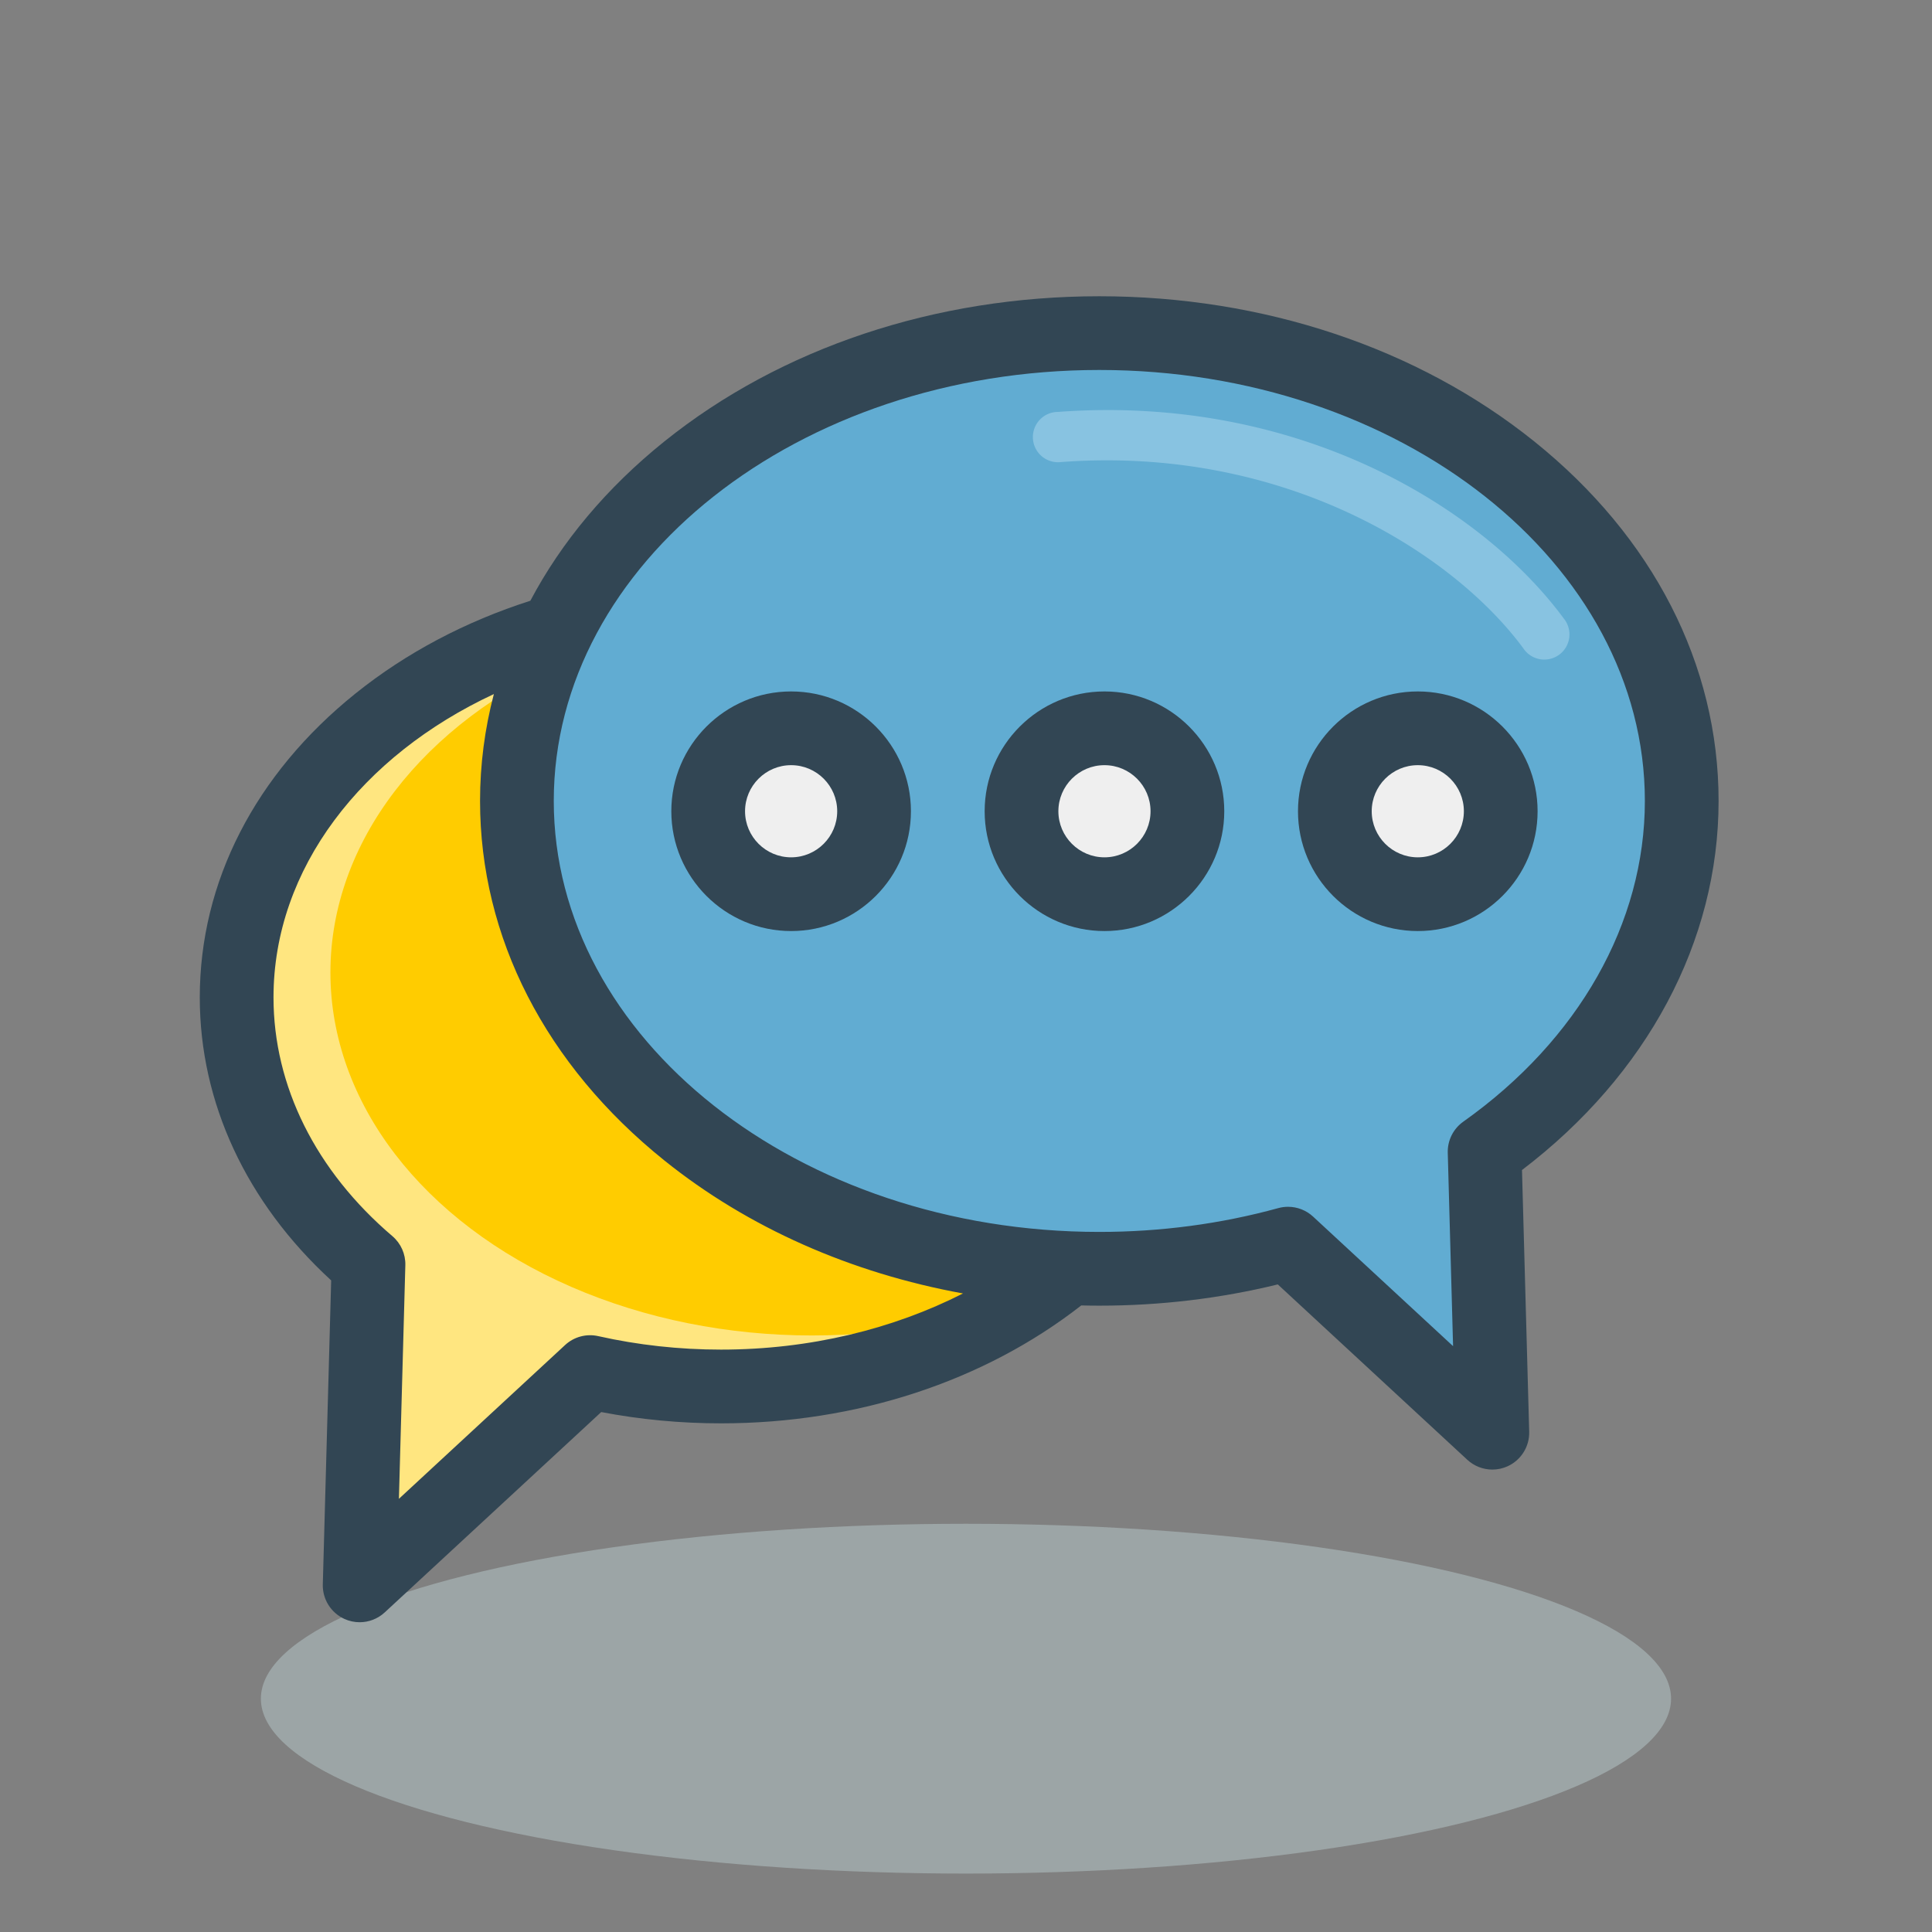 <?xml version="1.0" encoding="UTF-8" standalone="no"?>
<!-- Created with Inkscape (http://www.inkscape.org/) -->

<svg
   xmlns:dc="http://purl.org/dc/elements/1.1/"
   xmlns:cc="http://creativecommons.org/ns#"
   xmlns:rdf="http://www.w3.org/1999/02/22-rdf-syntax-ns#"
   xmlns:svg="http://www.w3.org/2000/svg"
   xmlns="http://www.w3.org/2000/svg"
   xmlns:sodipodi="http://sodipodi.sourceforge.net/DTD/sodipodi-0.dtd"
   xmlns:inkscape="http://www.inkscape.org/namespaces/inkscape"
   width="128"
   height="128"
   viewBox="0 0 33.867 33.867"
   version="1.1"
   id="svg8"
   inkscape:version="0.92.3 (2405546, 2018-03-11)"
   sodipodi:docname="tool_chat.svg">
  <rect x="0" y="0" width="33.867" height="33.867" fill="#808080" stroke="none"/>
  <defs
     id="defs2">
    <linearGradient
       id="SVGID_1_"
       gradientUnits="userSpaceOnUse"
       x1="-48.898"
       y1="652.635"
       x2="-47.823"
       y2="651.701"
       gradientTransform="matrix(359.298,0,0,-413.193,17595.889,269767.66)">
      <stop
         offset="0"
         style="stop-color:#D4E1F4"
         id="stop1610" />
      <stop
         offset="0.172"
         style="stop-color:#D4E1F4"
         id="stop1612" />
      <stop
         offset="0.2"
         style="stop-color:#D4E1F4"
         id="stop1614" />
      <stop
         offset="0.2"
         style="stop-color:#DAE4F4"
         id="stop1616" />
      <stop
         offset="0.201"
         style="stop-color:#EBEBF4"
         id="stop1618" />
      <stop
         offset="0.201"
         style="stop-color:#F6F1F4"
         id="stop1620" />
      <stop
         offset="0.202"
         style="stop-color:#FDF4F4"
         id="stop1622" />
      <stop
         offset="0.205"
         style="stop-color:#FFF5F4"
         id="stop1624" />
      <stop
         offset="0.252"
         style="stop-color:#FFF5F4"
         id="stop1626" />
      <stop
         offset="0.26"
         style="stop-color:#FFF5F4"
         id="stop1628" />
      <stop
         offset="0.26"
         style="stop-color:#D4E1F4"
         id="stop1630" />
      <stop
         offset="0.397"
         style="stop-color:#D4E1F4"
         id="stop1632" />
      <stop
         offset="0.42"
         style="stop-color:#D4E1F4"
         id="stop1634" />
      <stop
         offset="0.42"
         style="stop-color:#DAE4F4"
         id="stop1636" />
      <stop
         offset="0.421"
         style="stop-color:#EBEBF4"
         id="stop1638" />
      <stop
         offset="0.421"
         style="stop-color:#F6F1F4"
         id="stop1640" />
      <stop
         offset="0.422"
         style="stop-color:#FDF4F4"
         id="stop1642" />
      <stop
         offset="0.425"
         style="stop-color:#FFF5F4"
         id="stop1644" />
      <stop
         offset="0.489"
         style="stop-color:#FFF5F4"
         id="stop1646" />
      <stop
         offset="0.5"
         style="stop-color:#FFF5F4"
         id="stop1648" />
      <stop
         offset="0.5"
         style="stop-color:#F9F2F4"
         id="stop1650" />
      <stop
         offset="0.5"
         style="stop-color:#E8EBF4"
         id="stop1652" />
      <stop
         offset="0.5"
         style="stop-color:#DDE5F4"
         id="stop1654" />
      <stop
         offset="0.5"
         style="stop-color:#D6E2F4"
         id="stop1656" />
      <stop
         offset="0.501"
         style="stop-color:#D4E1F4"
         id="stop1658" />
      <stop
         offset="0.706"
         style="stop-color:#D4E1F4"
         id="stop1660" />
      <stop
         offset="0.74"
         style="stop-color:#D4E1F4"
         id="stop1662" />
      <stop
         offset="0.741"
         style="stop-color:#FFF5F4"
         id="stop1664" />
      <stop
         offset="0.835"
         style="stop-color:#FFF5F4"
         id="stop1666" />
      <stop
         offset="0.85"
         style="stop-color:#FFF5F4"
         id="stop1668" />
      <stop
         offset="0.851"
         style="stop-color:#D4E1F4"
         id="stop1670" />
    </linearGradient>
    <linearGradient
       id="SVGID_1_-9"
       gradientUnits="userSpaceOnUse"
       x1="-48.715"
       y1="652.507"
       x2="-48.205"
       y2="651.595"
       gradientTransform="matrix(22.459,0,0,-12.556,1104.41,8465.738)">
      <stop
         offset="0"
         style="stop-color:#D4E1F4"
         id="stop2374" />
      <stop
         offset="0.172"
         style="stop-color:#D4E1F4"
         id="stop2376" />
      <stop
         offset="0.2"
         style="stop-color:#D4E1F4"
         id="stop2378" />
      <stop
         offset="0.2"
         style="stop-color:#DAE4F4"
         id="stop2380" />
      <stop
         offset="0.201"
         style="stop-color:#EBEBF4"
         id="stop2382" />
      <stop
         offset="0.201"
         style="stop-color:#F6F1F4"
         id="stop2384" />
      <stop
         offset="0.202"
         style="stop-color:#FDF4F4"
         id="stop2386" />
      <stop
         offset="0.205"
         style="stop-color:#FFF5F4"
         id="stop2388" />
      <stop
         offset="0.252"
         style="stop-color:#FFF5F4"
         id="stop2390" />
      <stop
         offset="0.26"
         style="stop-color:#FFF5F4"
         id="stop2392" />
      <stop
         offset="0.26"
         style="stop-color:#D4E1F4"
         id="stop2394" />
      <stop
         offset="0.397"
         style="stop-color:#D4E1F4"
         id="stop2396" />
      <stop
         offset="0.42"
         style="stop-color:#D4E1F4"
         id="stop2398" />
      <stop
         offset="0.42"
         style="stop-color:#DAE4F4"
         id="stop2400" />
      <stop
         offset="0.421"
         style="stop-color:#EBEBF4"
         id="stop2402" />
      <stop
         offset="0.421"
         style="stop-color:#F6F1F4"
         id="stop2404" />
      <stop
         offset="0.422"
         style="stop-color:#FDF4F4"
         id="stop2406" />
      <stop
         offset="0.425"
         style="stop-color:#FFF5F4"
         id="stop2408" />
      <stop
         offset="0.489"
         style="stop-color:#FFF5F4"
         id="stop2410" />
      <stop
         offset="0.5"
         style="stop-color:#FFF5F4"
         id="stop2412" />
      <stop
         offset="0.5"
         style="stop-color:#F9F2F4"
         id="stop2414" />
      <stop
         offset="0.5"
         style="stop-color:#E8EBF4"
         id="stop2416" />
      <stop
         offset="0.5"
         style="stop-color:#DDE5F4"
         id="stop2418" />
      <stop
         offset="0.5"
         style="stop-color:#D6E2F4"
         id="stop2420" />
      <stop
         offset="0.501"
         style="stop-color:#D4E1F4"
         id="stop2422" />
      <stop
         offset="0.706"
         style="stop-color:#D4E1F4"
         id="stop2424" />
      <stop
         offset="0.74"
         style="stop-color:#D4E1F4"
         id="stop2426" />
      <stop
         offset="0.741"
         style="stop-color:#FFF5F4"
         id="stop2428" />
      <stop
         offset="0.835"
         style="stop-color:#FFF5F4"
         id="stop2430" />
      <stop
         offset="0.85"
         style="stop-color:#FFF5F4"
         id="stop2432" />
      <stop
         offset="0.851"
         style="stop-color:#D4E1F4"
         id="stop2434" />
    </linearGradient>
  </defs>
  <sodipodi:namedview
     id="base"
     pagecolor="#ffffff"
     bordercolor="#666666"
     borderopacity="1.0"
     inkscape:pageopacity="0.0"
     inkscape:pageshadow="2"
     inkscape:zoom="2.1392174"
     inkscape:cx="64.708911"
     inkscape:cy="49.537535"
     inkscape:document-units="mm"
     inkscape:current-layer="layer1"
     showgrid="false"
     units="px"
     inkscape:window-width="1366"
     inkscape:window-height="713"
     inkscape:window-x="0"
     inkscape:window-y="27"
     inkscape:window-maximized="1"
     showguides="true"
     inkscape:guide-bbox="true" />
  <g
     inkscape:label="Capa 1"
     inkscape:groupmode="layer"
     id="layer1"
     transform="translate(0,-263.133)">
    <g
       id="g4631"
       transform="matrix(0.265,0,0,0.265,123.981,233.376)" />
    <g
       id="g4633"
       transform="matrix(0.265,0,0,0.265,123.981,233.376)" />
    <g
       id="g4635"
       transform="matrix(0.265,0,0,0.265,123.981,233.376)" />
    <g
       id="g4637"
       transform="matrix(0.265,0,0,0.265,123.981,233.376)" />
    <g
       id="g4639"
       transform="matrix(0.265,0,0,0.265,123.981,233.376)" />
    <g
       id="g4641"
       transform="matrix(0.265,0,0,0.265,123.981,233.376)" />
    <g
       id="g4643"
       transform="matrix(0.265,0,0,0.265,123.981,233.376)" />
    <g
       id="g4645"
       transform="matrix(0.265,0,0,0.265,123.981,233.376)" />
    <g
       id="g4647"
       transform="matrix(0.265,0,0,0.265,123.981,233.376)" />
    <g
       id="g4649"
       transform="matrix(0.265,0,0,0.265,123.981,233.376)" />
    <g
       id="g4651"
       transform="matrix(0.265,0,0,0.265,123.981,233.376)" />
    <g
       id="g4653"
       transform="matrix(0.265,0,0,0.265,123.981,233.376)" />
    <g
       id="g4655"
       transform="matrix(0.265,0,0,0.265,123.981,233.376)" />
    <g
       id="g4657"
       transform="matrix(0.265,0,0,0.265,123.981,233.376)" />
    <g
       id="g4659"
       transform="matrix(0.265,0,0,0.265,123.981,233.376)" />
    <g
       id="g5940"
       transform="matrix(0.265,0,0,0.265,52.331,255.677)" />
    <g
       id="g5942"
       transform="matrix(0.265,0,0,0.265,52.331,255.677)" />
    <g
       id="g5944"
       transform="matrix(0.265,0,0,0.265,52.331,255.677)" />
    <g
       id="g5946"
       transform="matrix(0.265,0,0,0.265,52.331,255.677)" />
    <g
       id="g5948"
       transform="matrix(0.265,0,0,0.265,52.331,255.677)" />
    <g
       id="g5950"
       transform="matrix(0.265,0,0,0.265,52.331,255.677)" />
    <g
       id="g5952"
       transform="matrix(0.265,0,0,0.265,52.331,255.677)" />
    <g
       id="g5954"
       transform="matrix(0.265,0,0,0.265,52.331,255.677)" />
    <g
       id="g5956"
       transform="matrix(0.265,0,0,0.265,52.331,255.677)" />
    <g
       id="g5958"
       transform="matrix(0.265,0,0,0.265,52.331,255.677)" />
    <g
       id="g5960"
       transform="matrix(0.265,0,0,0.265,52.331,255.677)" />
    <g
       id="g5962"
       transform="matrix(0.265,0,0,0.265,52.331,255.677)" />
    <g
       id="g5964"
       transform="matrix(0.265,0,0,0.265,52.331,255.677)" />
    <g
       id="g5966"
       transform="matrix(0.265,0,0,0.265,52.331,255.677)" />
    <g
       id="g5968"
       transform="matrix(0.265,0,0,0.265,52.331,255.677)" />
    <g
       id="g6342"
       transform="matrix(0.052,0,0,0.052,4.536,266.078)" />
    <g
       id="g6344"
       transform="matrix(0.052,0,0,0.052,4.536,266.078)" />
    <g
       id="g6346"
       transform="matrix(0.052,0,0,0.052,4.536,266.078)" />
    <g
       id="g6348"
       transform="matrix(0.052,0,0,0.052,4.536,266.078)" />
    <g
       id="g6350"
       transform="matrix(0.052,0,0,0.052,4.536,266.078)" />
    <g
       id="g6352"
       transform="matrix(0.052,0,0,0.052,4.536,266.078)" />
    <g
       id="g6354"
       transform="matrix(0.052,0,0,0.052,4.536,266.078)" />
    <g
       id="g6356"
       transform="matrix(0.052,0,0,0.052,4.536,266.078)" />
    <g
       id="g6358"
       transform="matrix(0.052,0,0,0.052,4.536,266.078)" />
    <g
       id="g6360"
       transform="matrix(0.052,0,0,0.052,4.536,266.078)" />
    <g
       id="g6362"
       transform="matrix(0.052,0,0,0.052,4.536,266.078)" />
    <g
       id="g6364"
       transform="matrix(0.052,0,0,0.052,4.536,266.078)" />
    <g
       id="g6366"
       transform="matrix(0.052,0,0,0.052,4.536,266.078)" />
    <g
       id="g6368"
       transform="matrix(0.052,0,0,0.052,4.536,266.078)" />
    <g
       id="g6370"
       transform="matrix(0.052,0,0,0.052,4.536,266.078)" />
    <g
       id="g7291"
       transform="matrix(0.047,0,0,0.047,4.712,267.752)" />
    <g
       id="g7293"
       transform="matrix(0.047,0,0,0.047,4.712,267.752)" />
    <g
       id="g7295"
       transform="matrix(0.047,0,0,0.047,4.712,267.752)" />
    <g
       id="g7297"
       transform="matrix(0.047,0,0,0.047,4.712,267.752)" />
    <g
       id="g7299"
       transform="matrix(0.047,0,0,0.047,4.712,267.752)" />
    <g
       id="g7301"
       transform="matrix(0.047,0,0,0.047,4.712,267.752)" />
    <g
       id="g7303"
       transform="matrix(0.047,0,0,0.047,4.712,267.752)" />
    <g
       id="g7305"
       transform="matrix(0.047,0,0,0.047,4.712,267.752)" />
    <g
       id="g7307"
       transform="matrix(0.047,0,0,0.047,4.712,267.752)" />
    <g
       id="g7309"
       transform="matrix(0.047,0,0,0.047,4.712,267.752)" />
    <g
       id="g7311"
       transform="matrix(0.047,0,0,0.047,4.712,267.752)" />
    <g
       id="g7313"
       transform="matrix(0.047,0,0,0.047,4.712,267.752)" />
    <g
       id="g7315"
       transform="matrix(0.047,0,0,0.047,4.712,267.752)" />
    <g
       id="g7317"
       transform="matrix(0.047,0,0,0.047,4.712,267.752)" />
    <g
       id="g7319"
       transform="matrix(0.047,0,0,0.047,4.712,267.752)" />
    <g
       id="g4631-3"
       transform="matrix(0.265,0,0,0.265,163.63,236.682)" />
    <g
       id="g4633-4"
       transform="matrix(0.265,0,0,0.265,163.63,236.682)" />
    <g
       id="g4635-2"
       transform="matrix(0.265,0,0,0.265,163.63,236.682)" />
    <g
       id="g4637-2"
       transform="matrix(0.265,0,0,0.265,163.63,236.682)" />
    <g
       id="g4639-4"
       transform="matrix(0.265,0,0,0.265,163.63,236.682)" />
    <g
       id="g4641-5"
       transform="matrix(0.265,0,0,0.265,163.63,236.682)" />
    <g
       id="g4643-1"
       transform="matrix(0.265,0,0,0.265,163.63,236.682)" />
    <g
       id="g4645-7"
       transform="matrix(0.265,0,0,0.265,163.63,236.682)" />
    <g
       id="g4647-5"
       transform="matrix(0.265,0,0,0.265,163.63,236.682)" />
    <g
       id="g4649-7"
       transform="matrix(0.265,0,0,0.265,163.63,236.682)" />
    <g
       id="g4651-1"
       transform="matrix(0.265,0,0,0.265,163.63,236.682)" />
    <g
       id="g4653-6"
       transform="matrix(0.265,0,0,0.265,163.63,236.682)" />
    <g
       id="g4655-9"
       transform="matrix(0.265,0,0,0.265,163.63,236.682)" />
    <g
       id="g4657-8"
       transform="matrix(0.265,0,0,0.265,163.63,236.682)" />
    <g
       id="g4659-1"
       transform="matrix(0.265,0,0,0.265,163.63,236.682)" />
    <g
       id="g5940-3"
       transform="matrix(0.265,0,0,0.265,91.981,258.983)" />
    <g
       id="g5942-3"
       transform="matrix(0.265,0,0,0.265,91.981,258.983)" />
    <g
       id="g5944-3"
       transform="matrix(0.265,0,0,0.265,91.981,258.983)" />
    <g
       id="g5946-7"
       transform="matrix(0.265,0,0,0.265,91.981,258.983)" />
    <g
       id="g5948-9"
       transform="matrix(0.265,0,0,0.265,91.981,258.983)" />
    <g
       id="g5950-8"
       transform="matrix(0.265,0,0,0.265,91.981,258.983)" />
    <g
       id="g5952-6"
       transform="matrix(0.265,0,0,0.265,91.981,258.983)" />
    <g
       id="g5954-7"
       transform="matrix(0.265,0,0,0.265,91.981,258.983)" />
    <g
       id="g5956-0"
       transform="matrix(0.265,0,0,0.265,91.981,258.983)" />
    <g
       id="g5958-4"
       transform="matrix(0.265,0,0,0.265,91.981,258.983)" />
    <g
       id="g5960-8"
       transform="matrix(0.265,0,0,0.265,91.981,258.983)" />
    <g
       id="g5962-4"
       transform="matrix(0.265,0,0,0.265,91.981,258.983)" />
    <g
       id="g5964-8"
       transform="matrix(0.265,0,0,0.265,91.981,258.983)" />
    <g
       id="g5966-1"
       transform="matrix(0.265,0,0,0.265,91.981,258.983)" />
    <g
       id="g5968-6"
       transform="matrix(0.265,0,0,0.265,91.981,258.983)" />
    <g
       id="g9107"
       transform="matrix(0.051,0,0,0.051,3.871,266.007)" />
    <g
       id="g9109"
       transform="matrix(0.051,0,0,0.051,3.871,266.007)" />
    <g
       id="g9111"
       transform="matrix(0.051,0,0,0.051,3.871,266.007)" />
    <g
       id="g9113"
       transform="matrix(0.051,0,0,0.051,3.871,266.007)" />
    <g
       id="g9115"
       transform="matrix(0.051,0,0,0.051,3.871,266.007)" />
    <g
       id="g9117"
       transform="matrix(0.051,0,0,0.051,3.871,266.007)" />
    <g
       id="g9119"
       transform="matrix(0.051,0,0,0.051,3.871,266.007)" />
    <g
       id="g9121"
       transform="matrix(0.051,0,0,0.051,3.871,266.007)" />
    <g
       id="g9123"
       transform="matrix(0.051,0,0,0.051,3.871,266.007)" />
    <g
       id="g9125"
       transform="matrix(0.051,0,0,0.051,3.871,266.007)" />
    <g
       id="g9127"
       transform="matrix(0.051,0,0,0.051,3.871,266.007)" />
    <g
       id="g9129"
       transform="matrix(0.051,0,0,0.051,3.871,266.007)" />
    <g
       id="g9131"
       transform="matrix(0.051,0,0,0.051,3.871,266.007)" />
    <g
       id="g9133"
       transform="matrix(0.051,0,0,0.051,3.871,266.007)" />
    <g
       id="g9135"
       transform="matrix(0.051,0,0,0.051,3.871,266.007)" />
    <g
       id="g17698"
       inkscape:export-filename="/var/www/chamilo2/public/img/icons/64/tool_chat.png"
       inkscape:export-xdpi="48"
       inkscape:export-ydpi="48">
      <ellipse
         id="ellipse1076"
         ry="3.066"
         rx="12.36"
         cy="292.91"
         cx="16.933"
         style="opacity:0.5;fill:#b8cbcd;stroke-width:0.065;enable-background:new" />
      <rect
         ry="0"
         y="263.133"
         x="0"
         height="33.867"
         width="33.867"
         id="rect1218"
         style="opacity:0;fill:#ff5555;fill-opacity:1;stroke:none;stroke-width:0.295;stroke-linecap:round;stroke-miterlimit:4;stroke-dasharray:none;stroke-dashoffset:0;stroke-opacity:1" />
      <g
         transform="translate(-0.104,0.893)"
         id="g17680">
        <path
           inkscape:connector-curvature="0"
           style="fill:#ffe680;stroke-width:0.051"
           d="m 12.907,273.09 c -4.638,0 -8.397,3.02 -8.397,6.746 0,1.791 0.869,3.418 2.286,4.626 l -0.153,5.568 3.996,-3.698 c 0.722,0.162 1.483,0.249 2.269,0.249 4.638,0 8.397,-3.02 8.397,-6.746 0,-3.725 -3.76,-6.745 -8.397,-6.745 z"
           id="path9085" />
        <ellipse
           style="opacity:1;fill:#ffcc00;fill-opacity:1;stroke:none;stroke-width:0.989;stroke-linecap:round;stroke-miterlimit:4;stroke-dasharray:none;stroke-dashoffset:0;stroke-opacity:1"
           id="path9534"
           cx="14.338"
           cy="279.287"
           rx="8.442"
           ry="6.363" />
        <path
           inkscape:connector-curvature="0"
           style="fill:#61acd2;stroke-width:0.051"
           d="m 29.564,276.429 c 0,-4.48 -4.521,-8.111 -10.098,-8.111 -5.577,0 -10.098,3.631 -10.098,8.111 0,4.48 4.521,8.111 10.098,8.111 1.145,0 2.246,-0.153 3.272,-0.436 l 3.542,3.278 -0.134,-4.871 c 2.096,-1.486 3.418,-3.66 3.418,-6.082 z"
           id="path9087" />
        <g
           id="g9095"
           transform="matrix(0.051,0,0,0.051,3.871,266.007)">
          <circle
             style="fill:#efefef"
             cx="304.975"
             cy="206.107"
             r="27.96"
             id="circle9089" />
          <circle
             style="fill:#efefef"
             cx="410.601"
             cy="206.107"
             r="27.96"
             id="circle9091" />
          <circle
             style="fill:#efefef"
             cx="199.348"
             cy="206.107"
             r="27.96"
             id="circle9093" />
        </g>
        <g
           id="g9105"
           transform="matrix(0.052,0,0,0.052,3.606,265.743)"
           style="fill:#324654;fill-opacity:1">
          <path
             inkscape:connector-curvature="0"
             style="fill:#324654;fill-opacity:1"
             d="M 512,202.64 C 512,156.673 489.928,113.627 449.851,81.434 410.57,49.881 358.501,32.503 303.24,32.503 247.979,32.503 195.91,49.881 156.629,81.434 137.154,97.079 121.945,115.29 111.44,135.149 89.647,142.122 69.609,152.666 52.467,166.436 18.634,193.615 0,229.991 0,268.867 c 0,35.447 15.68,69.111 44.295,95.398 l -2.821,102.463 c -0.138,4.998 2.735,9.593 7.288,11.66 1.645,0.747 3.394,1.11 5.131,1.11 3.069,0 6.098,-1.137 8.443,-3.305 l 72.993,-67.545 c 13.183,2.525 26.733,3.805 40.373,3.805 45.602,0 88.624,-14.105 121.446,-39.75 2.027,0.047 4.056,0.078 6.093,0.078 20.506,0 40.712,-2.408 60.167,-7.164 l 63.883,59.115 c 2.345,2.168 5.373,3.305 8.443,3.305 1.736,0 3.486,-0.364 5.131,-1.11 4.554,-2.067 7.426,-6.661 7.288,-11.66 l -2.427,-88.209 C 487.936,294.944 512,249.937 512,202.64 Z M 175.703,387.594 c -14.048,0 -27.974,-1.528 -41.387,-4.546 -3.994,-0.896 -8.166,0.226 -11.167,3.004 l -56.019,51.839 2.167,-78.743 c 0.103,-3.758 -1.5,-7.362 -4.362,-9.801 -25.847,-22.026 -40.082,-50.609 -40.082,-80.481 0,-43.483 29.86,-81.575 74.283,-102.258 -3.068,11.702 -4.656,23.761 -4.656,36.031 0,45.967 22.072,89.012 62.149,121.206 28.16,22.62 62.891,37.952 100.66,44.822 -23.539,11.962 -51.544,18.927 -81.586,18.927 z m 250.231,-76.836 c -3.385,2.401 -5.347,6.331 -5.233,10.479 l 1.793,65.193 -47.194,-43.672 c -2.326,-2.152 -5.352,-3.306 -8.441,-3.306 -1.099,0 -2.206,0.145 -3.293,0.444 -19.368,5.326 -39.665,8.026 -60.328,8.026 -101.406,0 -183.907,-65.174 -183.907,-145.284 0,-80.11 82.502,-145.283 183.909,-145.283 101.407,0 183.907,65.174 183.907,145.284 0,41.121 -22.311,80.529 -61.213,108.119 z"
             id="path9097" />
          <path
             inkscape:connector-curvature="0"
             style="fill:#324654;fill-opacity:1"
             d="m 304.973,165.723 c -22.27,0 -40.387,18.117 -40.387,40.387 0,22.27 18.117,40.387 40.387,40.387 22.27,0 40.387,-18.117 40.387,-40.387 0,-22.27 -18.117,-40.387 -40.387,-40.387 z m 0,55.92 c -8.566,0 -15.533,-6.968 -15.533,-15.533 0,-8.566 6.968,-15.533 15.533,-15.533 8.565,0 15.533,6.968 15.533,15.533 0.001,8.565 -6.967,15.533 -15.533,15.533 z"
             id="path9099" />
          <path
             inkscape:connector-curvature="0"
             style="fill:#324654;fill-opacity:1"
             d="m 410.6,165.723 c -22.27,0 -40.387,18.117 -40.387,40.387 0,22.27 18.117,40.387 40.387,40.387 22.27,0 40.387,-18.117 40.387,-40.387 0,-22.27 -18.117,-40.387 -40.387,-40.387 z m 0,55.92 c -8.566,0 -15.533,-6.968 -15.533,-15.533 0,-8.566 6.968,-15.533 15.533,-15.533 8.566,0 15.533,6.968 15.533,15.533 0,8.565 -6.967,15.533 -15.533,15.533 z"
             id="path9101" />
          <path
             inkscape:connector-curvature="0"
             style="fill:#324654;fill-opacity:1"
             d="m 199.347,165.723 c -22.269,0 -40.387,18.117 -40.387,40.387 0,22.27 18.118,40.387 40.387,40.387 22.269,0 40.387,-18.117 40.387,-40.387 0,-22.27 -18.117,-40.387 -40.387,-40.387 z m 0,55.92 c -8.566,0 -15.533,-6.968 -15.533,-15.533 0,-8.566 6.968,-15.533 15.533,-15.533 8.565,0 15.533,6.968 15.533,15.533 0,8.565 -6.967,15.533 -15.533,15.533 z"
             id="path9103" />
        </g>
        <path
           style="color:#000000;font-style:normal;font-variant:normal;font-weight:normal;font-stretch:normal;font-size:medium;line-height:normal;font-family:sans-serif;font-variant-ligatures:normal;font-variant-position:normal;font-variant-caps:normal;font-variant-numeric:normal;font-variant-alternates:normal;font-feature-settings:normal;text-indent:0;text-align:start;text-decoration:none;text-decoration-line:none;text-decoration-style:solid;text-decoration-color:#000000;letter-spacing:normal;word-spacing:normal;text-transform:none;writing-mode:lr-tb;direction:ltr;text-orientation:mixed;dominant-baseline:auto;baseline-shift:baseline;text-anchor:start;white-space:normal;shape-padding:0;clip-rule:nonzero;display:inline;overflow:visible;visibility:visible;opacity:1;isolation:auto;mix-blend-mode:normal;color-interpolation:sRGB;color-interpolation-filters:linearRGB;solid-color:#000000;solid-opacity:1;vector-effect:none;fill:#88c3e1;fill-opacity:1;fill-rule:nonzero;stroke:none;stroke-width:0.882;stroke-linecap:round;stroke-linejoin:miter;stroke-miterlimit:4;stroke-dasharray:none;stroke-dashoffset:0;stroke-opacity:1;color-rendering:auto;image-rendering:auto;shape-rendering:auto;text-rendering:auto;enable-background:accumulate"
           d="m 18.633,269.461 a 0.441,0.441 0 1 0 0.066,0.879 c 3.918,-0.295 6.883,1.601 8.109,3.266 a 0.441,0.441 0 1 0 0.709,-0.523 c -1.434,-1.946 -4.655,-3.94 -8.885,-3.621 z"
           id="path9530"
           inkscape:connector-curvature="0" />
      </g>
    </g>
  </g>
</svg>
